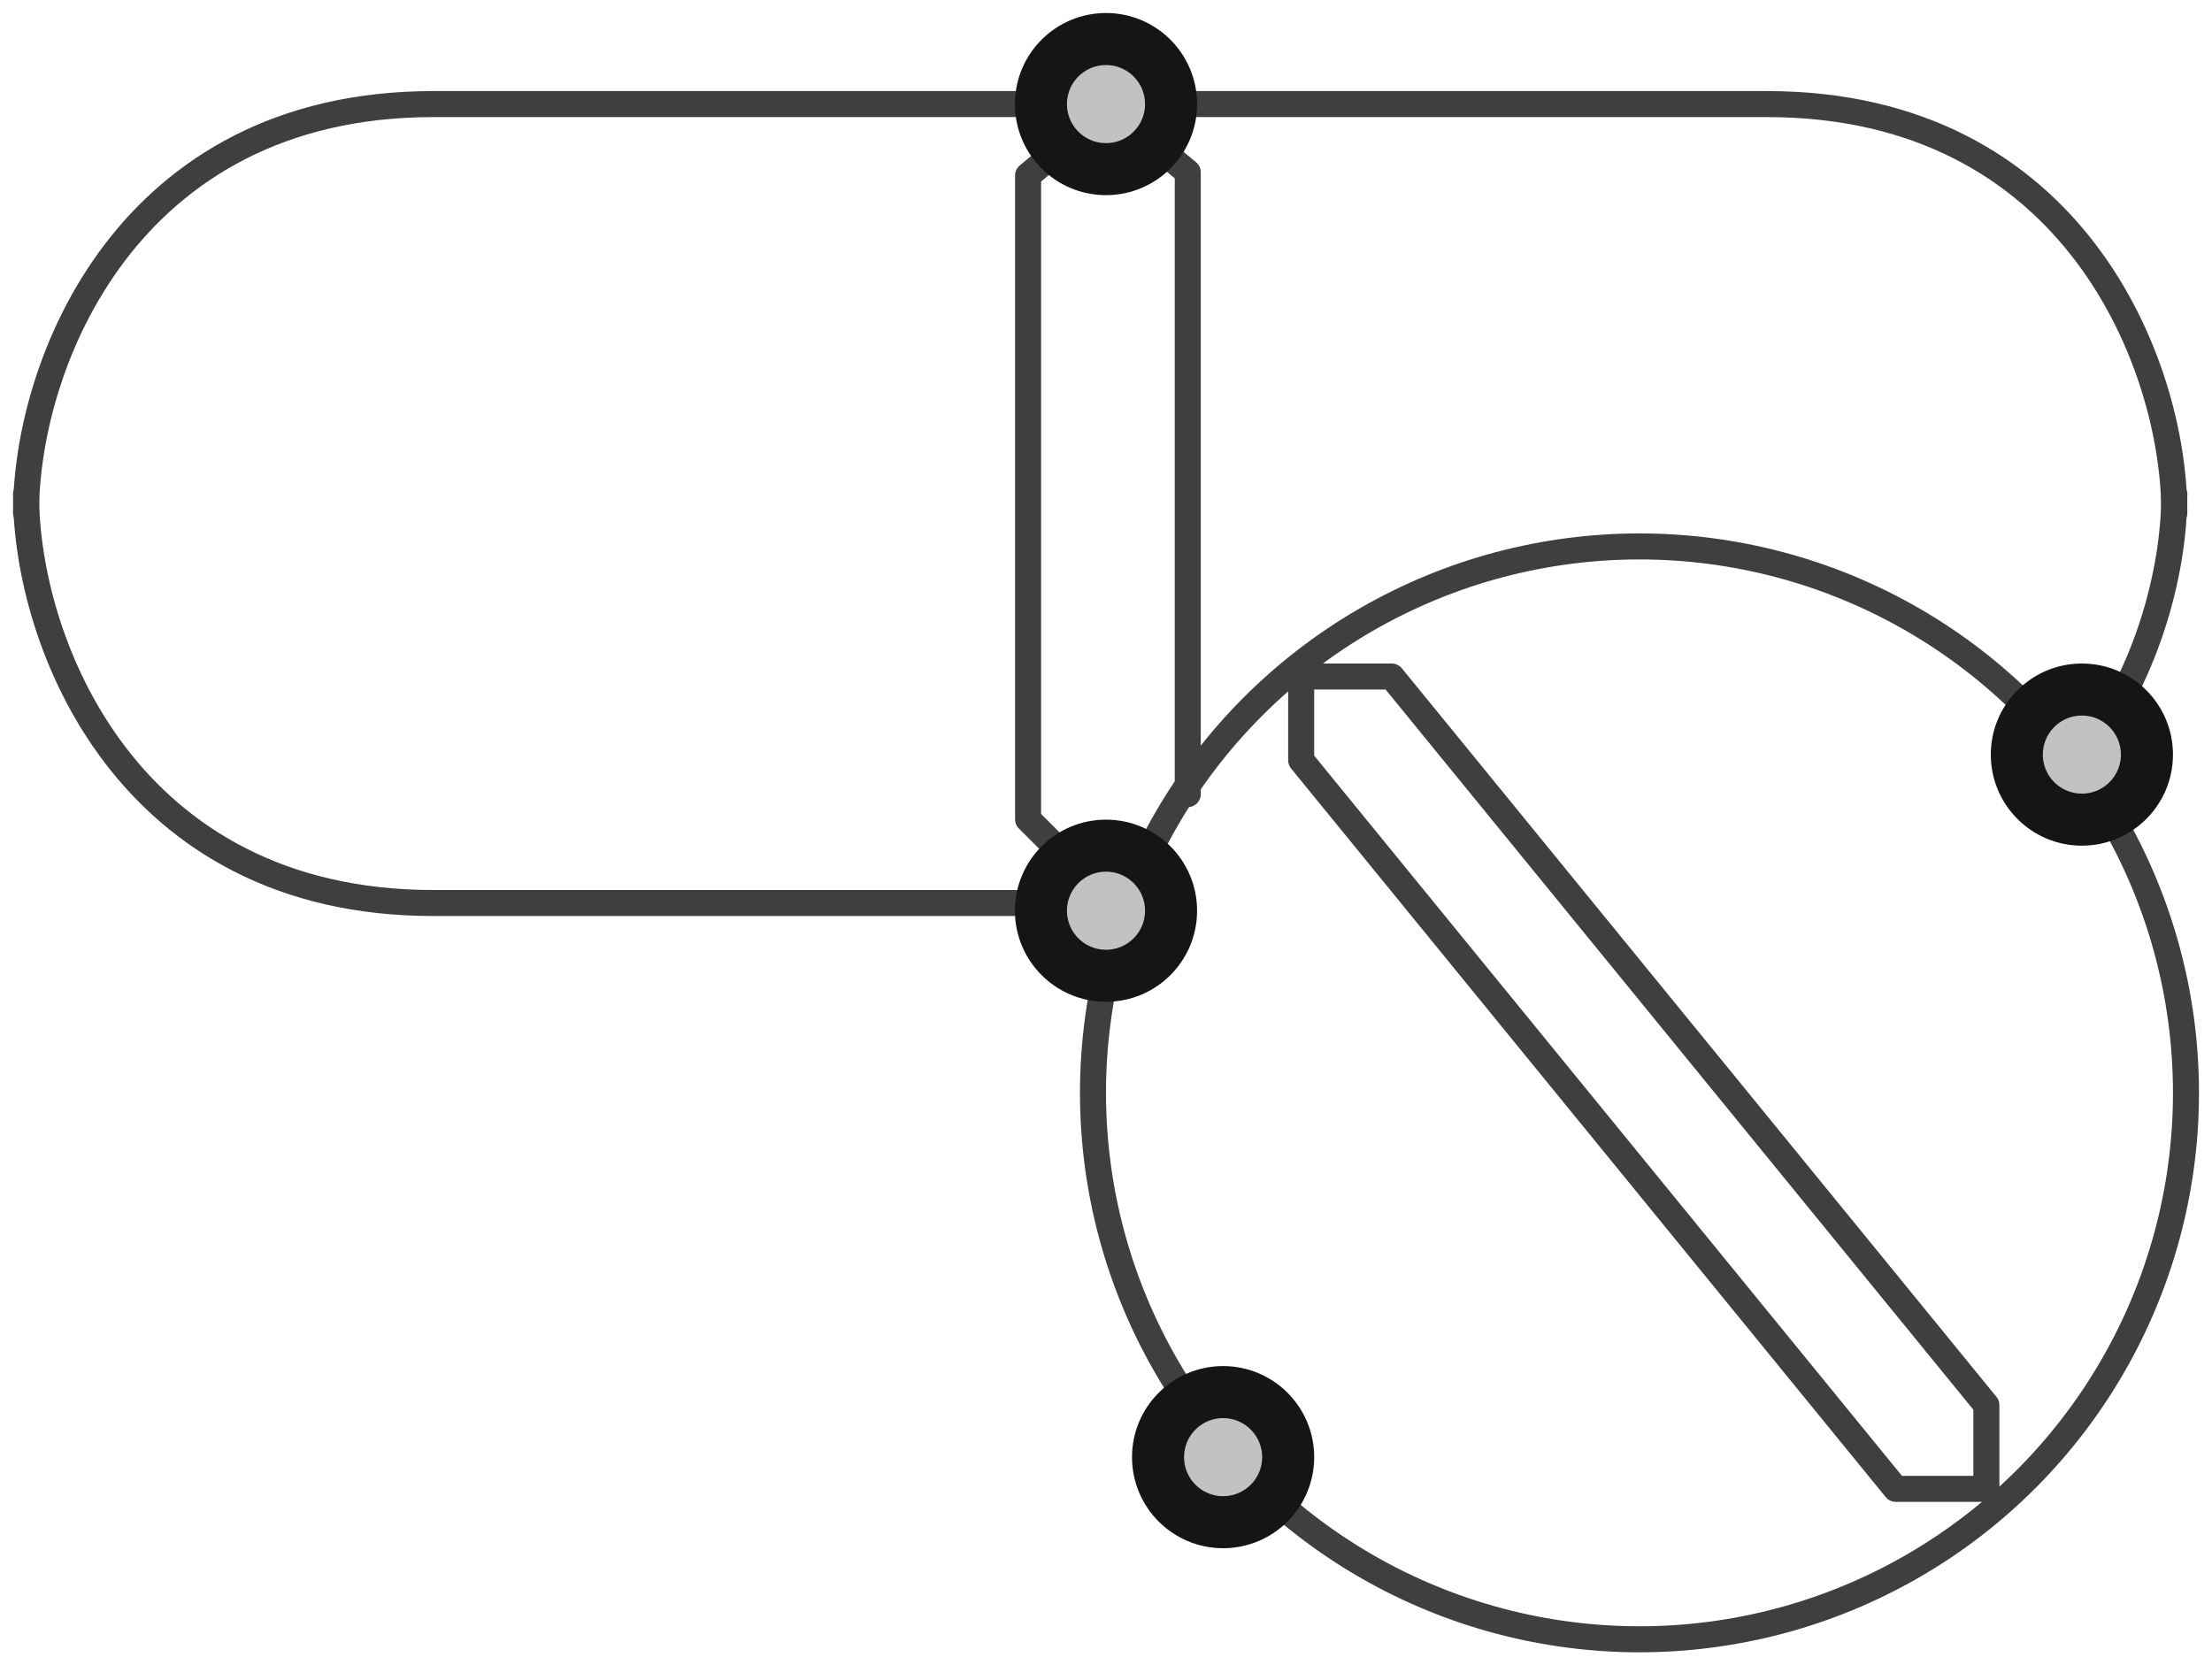<?xml version="1.0" encoding="UTF-8"?>
<svg width="85px" height="64px" viewBox="0 0 85 64" version="1.1" xmlns="http://www.w3.org/2000/svg" xmlns:xlink="http://www.w3.org/1999/xlink">
    <!-- Generator: Sketch 47.1 (45422) - http://www.bohemiancoding.com/sketch -->
    <title>medication-pills-1</title>
    <desc>Created with Sketch.</desc>
    <defs>
        <circle id="path-1" cx="79" cy="28" r="3"></circle>
        <circle id="path-2" cx="46" cy="55" r="3"></circle>
        <path d="M44.5,34 C44.5,35.657 43.157,37 41.5,37 C39.843,37 38.5,35.657 38.5,34 C38.5,32.343 39.843,31 41.5,31 C43.157,31 44.5,32.343 44.5,34 Z M44.5,3 C44.5,4.657 43.157,6 41.5,6 C39.843,6 38.5,4.657 38.5,3 C38.5,1.343 39.843,-1.77635684e-15 41.5,-1.77635684e-15 C43.157,-1.77635684e-15 44.5,1.343 44.5,3 Z" id="path-3"></path>
    </defs>
    <g id="Version-2" stroke="none" stroke-width="1" fill="none" fill-rule="evenodd">
        <g id="full-preview-7" transform="translate(-963, -226)">
            <g id="medication-pills-1" transform="translate(964, 227)">
                <path d="M41.551,3 C32.145,3 23.51,3 15.648,3 C3.855,3 8.469406e-16,13.021 0,18.704" id="Path-340" stroke="#3F3F3F" stroke-linecap="round" stroke-linejoin="round"></path>
                <path d="M41.551,18 C32.145,18 23.51,18 15.648,18 C3.855,18 8.469406e-16,28.021 0,33.704" id="Path-340-Copy-2" stroke="#3F3F3F" stroke-linecap="round" stroke-linejoin="round" transform="translate(20.776, 25.852) scale(1, -1) translate(-20.776, -25.852) "></path>
                <path d="M82.551,3 C73.145,3 64.51,3 56.648,3 C44.855,3 41,13.021 41,18.704" id="Path-340-Copy" stroke="#3F3F3F" stroke-linecap="round" stroke-linejoin="round" transform="translate(61.776, 10.852) scale(-1, 1) translate(-61.776, -10.852) "></path>
                <path d="M82.551,18 C81.97,18 81.535,18 81.246,18 M44.709,23.329 C42.044,26.613 41,30.746 41,33.704" id="Path-340-Copy-3" stroke="#3F3F3F" stroke-linecap="round" stroke-linejoin="round" transform="translate(61.776, 25.852) scale(-1, -1) translate(-61.776, -25.852) "></path>
                <circle id="Oval-28" stroke="#3F3F3F" stroke-linecap="round" stroke-linejoin="round" cx="62" cy="41" r="21"></circle>
                <g id="Oval-Copy-530" transform="translate(79, 28) rotate(-90) translate(-79, -28) ">
                    <use fill="#C2C2C2" fill-rule="evenodd" xlink:href="#path-1"></use>
                    <circle stroke="#151515" stroke-width="1.5" cx="79" cy="28" r="2.25"></circle>
                    <use stroke="#151515" stroke-width="1" xlink:href="#path-1"></use>
                </g>
                <g id="Oval-Copy-551" transform="translate(46, 55) rotate(-90) translate(-46, -55) ">
                    <use fill="#C2C2C2" fill-rule="evenodd" xlink:href="#path-2"></use>
                    <circle stroke="#151515" stroke-width="1.5" cx="46" cy="55" r="2.25"></circle>
                    <use stroke="#151515" stroke-width="1" xlink:href="#path-2"></use>
                </g>
                <polyline id="Path-409" stroke="#3F3F3F" stroke-linecap="round" stroke-linejoin="round" points="49 25 49 28.219 71.848 56.218 75.33 56.218"></polyline>
                <polyline id="Path-409" stroke="#3F3F3F" stroke-linecap="round" stroke-linejoin="round" transform="translate(62.165, 40.609) scale(-1, -1) translate(-62.165, -40.609) " points="49 25 49 28.219 71.848 56.218 75.33 56.218"></polyline>
                <polyline id="Path-341" stroke="#3F3F3F" stroke-linecap="round" stroke-linejoin="round" points="41.647 3.122 38.506 5.742 38.506 30.488 41.915 33.897"></polyline>
                <polyline id="Path-341" stroke="#3F3F3F" stroke-linecap="round" stroke-linejoin="round" transform="translate(43.071, 16.26) scale(-1, 1) translate(-43.071, -16.26) " points="44.641 3 41.5 5.62 41.5 29.52"></polyline>
                <g id="Combined-Shape">
                    <use fill="#C2C2C2" fill-rule="evenodd" xlink:href="#path-3"></use>
                    <path stroke="#151515" stroke-width="1.5" d="M43.75,34 C43.75,32.757 42.743,31.75 41.5,31.75 C40.257,31.75 39.25,32.757 39.25,34 C39.25,35.243 40.257,36.25 41.5,36.25 C42.743,36.25 43.75,35.243 43.75,34 Z M43.75,3 C43.75,1.757 42.743,0.75 41.5,0.75 C40.257,0.75 39.25,1.757 39.25,3 C39.25,4.243 40.257,5.25 41.5,5.25 C42.743,5.25 43.75,4.243 43.75,3 Z"></path>
                    <use stroke="#151515" stroke-width="1" xlink:href="#path-3"></use>
                </g>
            </g>
        </g>
    </g>
</svg>